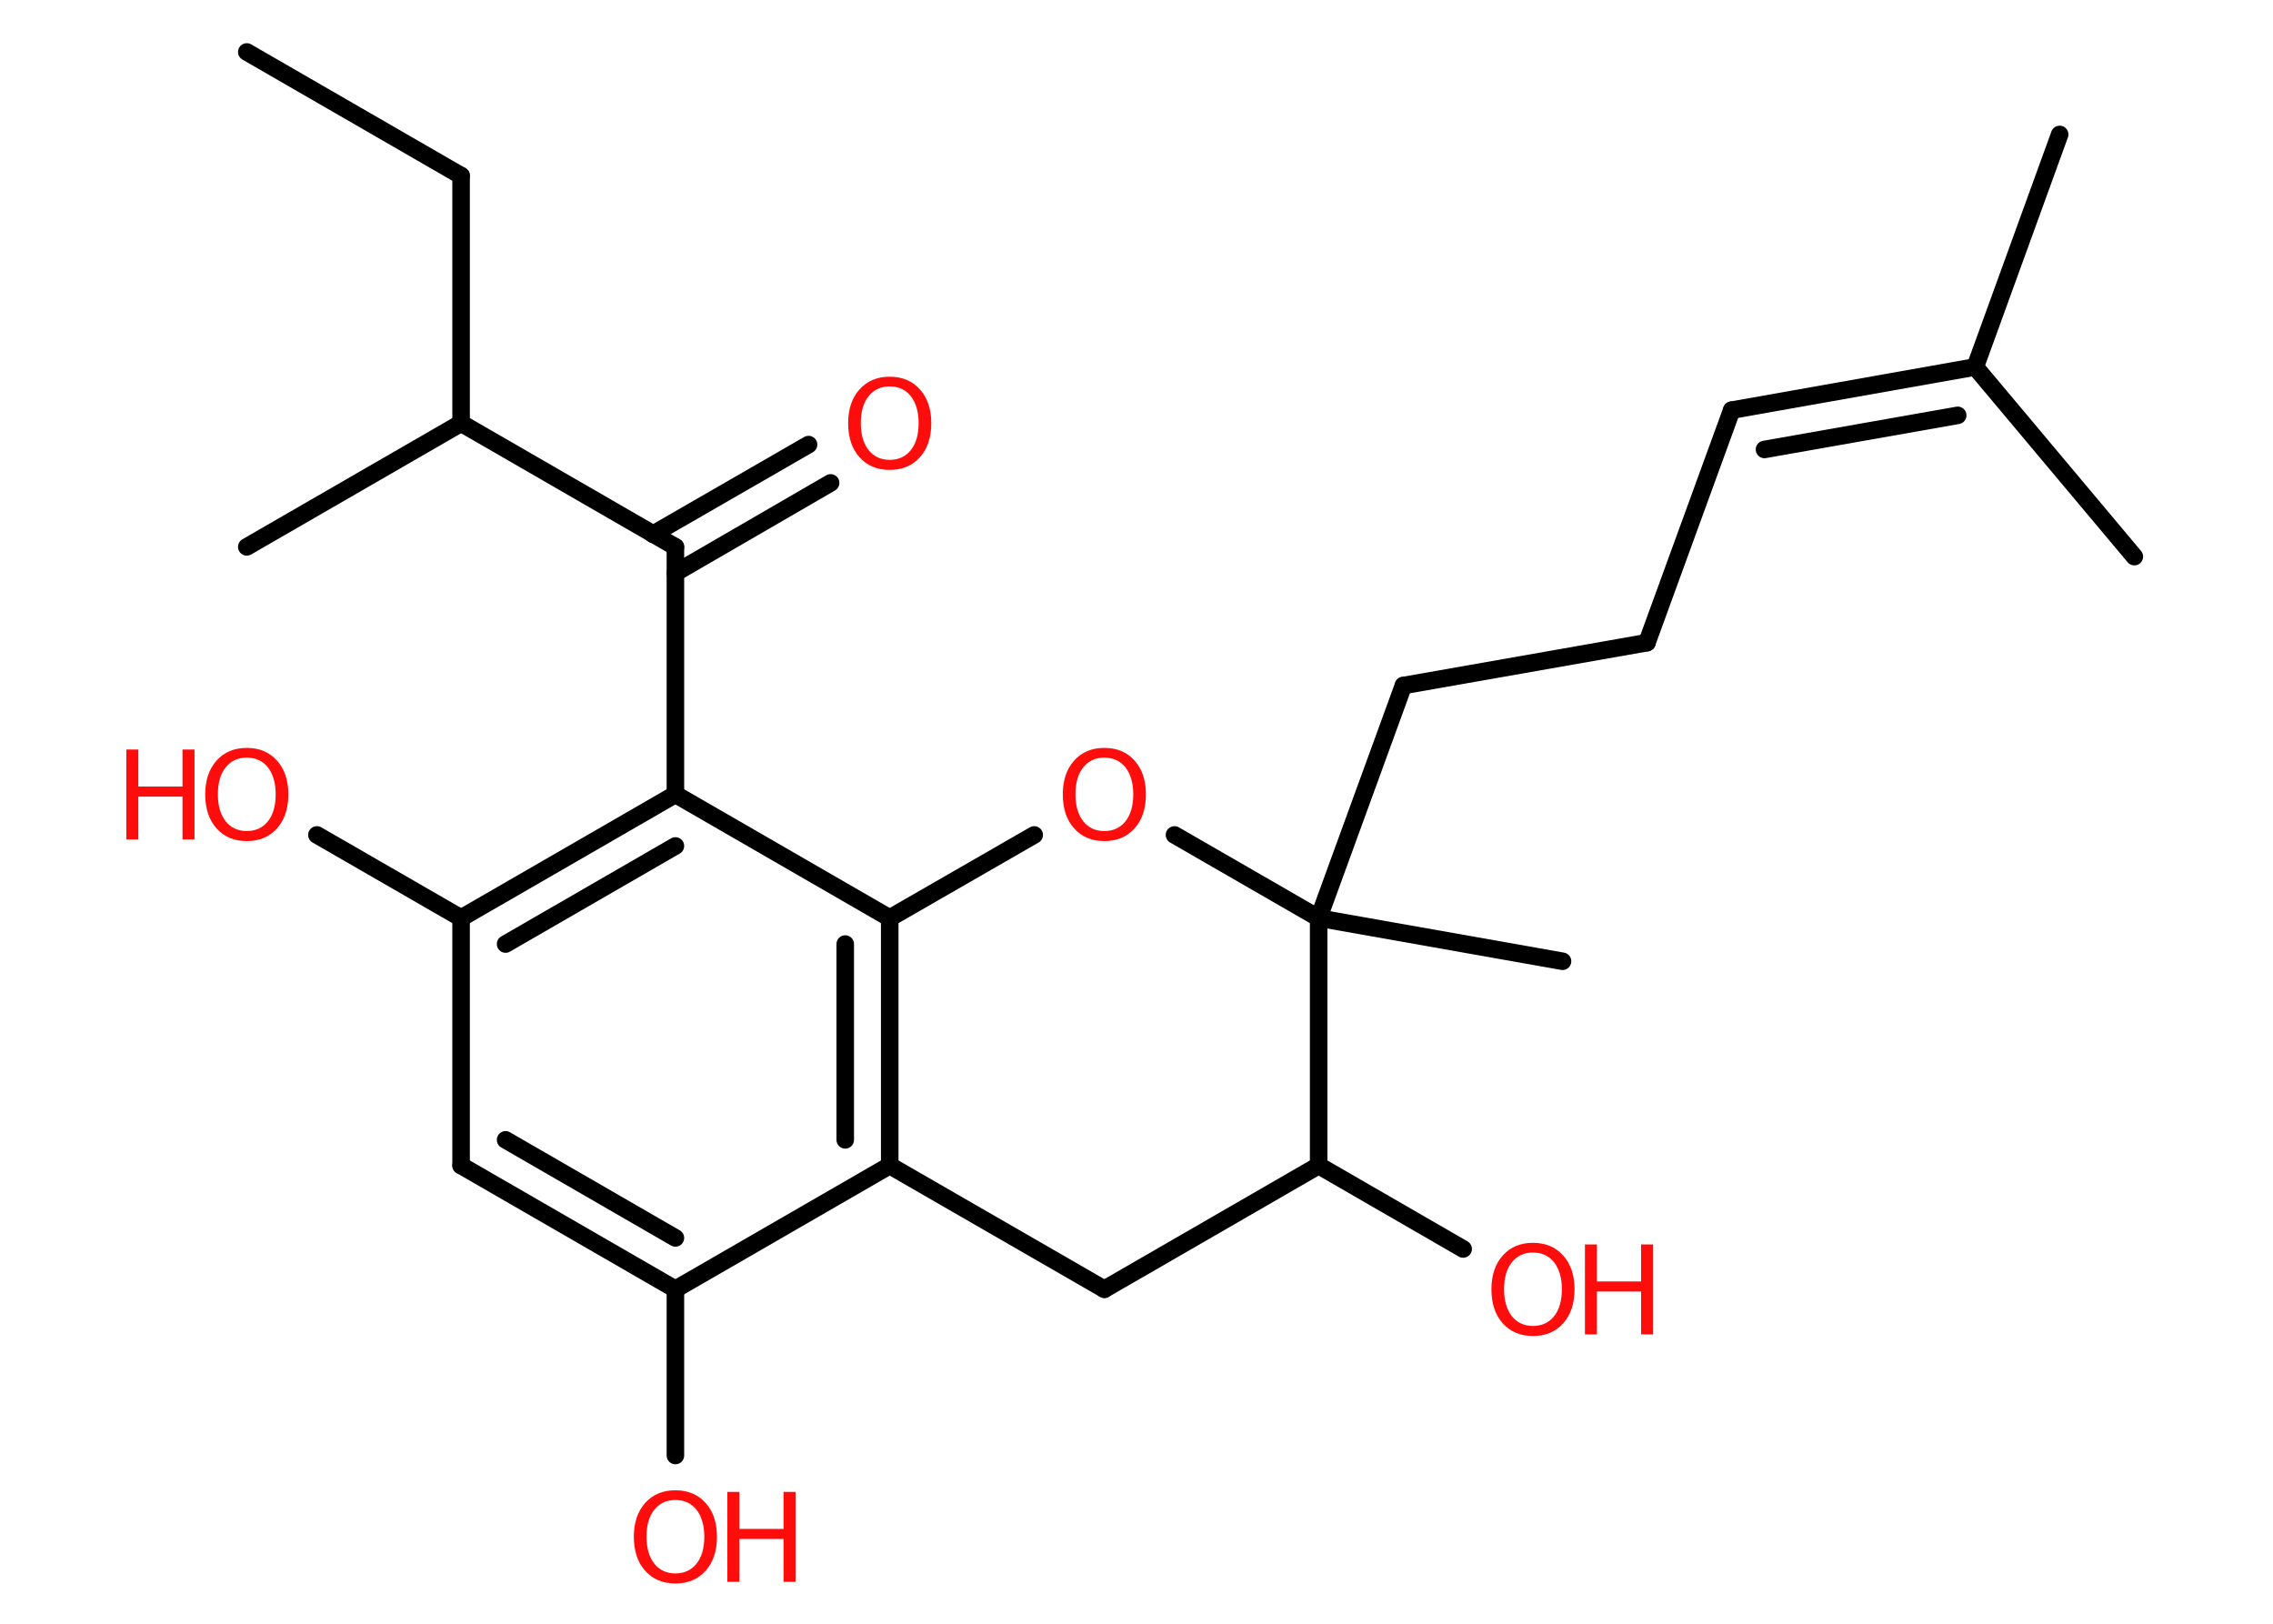 <?xml version='1.0' encoding='UTF-8'?>
<!DOCTYPE svg PUBLIC "-//W3C//DTD SVG 1.1//EN" "http://www.w3.org/Graphics/SVG/1.1/DTD/svg11.dtd">
<svg version='1.2' xmlns='http://www.w3.org/2000/svg' xmlns:xlink='http://www.w3.org/1999/xlink' width='70.0mm' height='50.0mm' viewBox='0 0 70.0 50.0'>
  <desc>Generated by the Chemistry Development Kit (http://github.com/cdk)</desc>
  <g stroke-linecap='round' stroke-linejoin='round' stroke='#000000' stroke-width='.54' fill='#FF0D0D'>
    <rect x='.0' y='.0' width='70.0' height='50.0' fill='#FFFFFF' stroke='none'/>
    <g id='mol1' class='mol'>
      <line id='mol1bnd1' class='bond' x1='7.6' y1='1.6' x2='14.2' y2='5.41'/>
      <line id='mol1bnd2' class='bond' x1='14.2' y1='5.41' x2='14.2' y2='13.03'/>
      <line id='mol1bnd3' class='bond' x1='14.2' y1='13.03' x2='7.6' y2='16.84'/>
      <line id='mol1bnd4' class='bond' x1='14.2' y1='13.03' x2='20.8' y2='16.84'/>
      <g id='mol1bnd5' class='bond'>
        <line x1='20.11' y1='16.45' x2='24.9' y2='13.69'/>
        <line x1='20.8' y1='17.64' x2='25.58' y2='14.87'/>
      </g>
      <line id='mol1bnd6' class='bond' x1='20.8' y1='16.84' x2='20.8' y2='24.46'/>
      <g id='mol1bnd7' class='bond'>
        <line x1='20.8' y1='24.46' x2='14.2' y2='28.27'/>
        <line x1='20.8' y1='26.05' x2='15.57' y2='29.07'/>
      </g>
      <line id='mol1bnd8' class='bond' x1='14.2' y1='28.27' x2='9.76' y2='25.71'/>
      <line id='mol1bnd9' class='bond' x1='14.2' y1='28.27' x2='14.2' y2='35.89'/>
      <g id='mol1bnd10' class='bond'>
        <line x1='14.2' y1='35.89' x2='20.8' y2='39.7'/>
        <line x1='15.57' y1='35.1' x2='20.8' y2='38.12'/>
      </g>
      <line id='mol1bnd11' class='bond' x1='20.8' y1='39.7' x2='20.8' y2='44.82'/>
      <line id='mol1bnd12' class='bond' x1='20.8' y1='39.7' x2='27.4' y2='35.89'/>
      <g id='mol1bnd13' class='bond'>
        <line x1='27.4' y1='35.89' x2='27.4' y2='28.27'/>
        <line x1='26.03' y1='35.1' x2='26.03' y2='29.07'/>
      </g>
      <line id='mol1bnd14' class='bond' x1='20.8' y1='24.46' x2='27.4' y2='28.27'/>
      <line id='mol1bnd15' class='bond' x1='27.4' y1='28.27' x2='31.85' y2='25.71'/>
      <line id='mol1bnd16' class='bond' x1='36.17' y1='25.71' x2='40.61' y2='28.27'/>
      <line id='mol1bnd17' class='bond' x1='40.61' y1='28.27' x2='48.12' y2='29.6'/>
      <line id='mol1bnd18' class='bond' x1='40.61' y1='28.27' x2='43.22' y2='21.11'/>
      <line id='mol1bnd19' class='bond' x1='43.22' y1='21.11' x2='50.72' y2='19.79'/>
      <line id='mol1bnd20' class='bond' x1='50.72' y1='19.79' x2='53.33' y2='12.63'/>
      <g id='mol1bnd21' class='bond'>
        <line x1='53.33' y1='12.63' x2='60.83' y2='11.3'/>
        <line x1='54.34' y1='13.84' x2='60.29' y2='12.79'/>
      </g>
      <line id='mol1bnd22' class='bond' x1='60.83' y1='11.3' x2='63.43' y2='4.14'/>
      <line id='mol1bnd23' class='bond' x1='60.83' y1='11.3' x2='65.73' y2='17.14'/>
      <line id='mol1bnd24' class='bond' x1='40.61' y1='28.27' x2='40.61' y2='35.89'/>
      <line id='mol1bnd25' class='bond' x1='40.61' y1='35.89' x2='45.06' y2='38.46'/>
      <line id='mol1bnd26' class='bond' x1='40.61' y1='35.89' x2='34.01' y2='39.7'/>
      <line id='mol1bnd27' class='bond' x1='27.4' y1='35.89' x2='34.01' y2='39.7'/>
      <path id='mol1atm6' class='atom' d='M27.4 11.9q-.41 .0 -.65 .3q-.24 .3 -.24 .83q.0 .52 .24 .83q.24 .3 .65 .3q.41 .0 .65 -.3q.24 -.3 .24 -.83q.0 -.52 -.24 -.83q-.24 -.3 -.65 -.3zM27.4 11.6q.58 .0 .93 .39q.35 .39 .35 1.04q.0 .66 -.35 1.05q-.35 .39 -.93 .39q-.58 .0 -.93 -.39q-.35 -.39 -.35 -1.05q.0 -.65 .35 -1.04q.35 -.39 .93 -.39z' stroke='none'/>
      <g id='mol1atm9' class='atom'>
        <path d='M7.6 23.33q-.41 .0 -.65 .3q-.24 .3 -.24 .83q.0 .52 .24 .83q.24 .3 .65 .3q.41 .0 .65 -.3q.24 -.3 .24 -.83q.0 -.52 -.24 -.83q-.24 -.3 -.65 -.3zM7.6 23.03q.58 .0 .93 .39q.35 .39 .35 1.04q.0 .66 -.35 1.05q-.35 .39 -.93 .39q-.58 .0 -.93 -.39q-.35 -.39 -.35 -1.05q.0 -.65 .35 -1.04q.35 -.39 .93 -.39z' stroke='none'/>
        <path d='M3.89 23.08h.37v1.14h1.36v-1.14h.37v2.77h-.37v-1.32h-1.36v1.32h-.37v-2.77z' stroke='none'/>
      </g>
      <g id='mol1atm12' class='atom'>
        <path d='M20.8 46.19q-.41 .0 -.65 .3q-.24 .3 -.24 .83q.0 .52 .24 .83q.24 .3 .65 .3q.41 .0 .65 -.3q.24 -.3 .24 -.83q.0 -.52 -.24 -.83q-.24 -.3 -.65 -.3zM20.8 45.89q.58 .0 .93 .39q.35 .39 .35 1.04q.0 .66 -.35 1.05q-.35 .39 -.93 .39q-.58 .0 -.93 -.39q-.35 -.39 -.35 -1.05q.0 -.65 .35 -1.04q.35 -.39 .93 -.39z' stroke='none'/>
        <path d='M22.4 45.94h.37v1.14h1.36v-1.14h.37v2.77h-.37v-1.32h-1.36v1.32h-.37v-2.77z' stroke='none'/>
      </g>
      <path id='mol1atm15' class='atom' d='M34.01 23.33q-.41 .0 -.65 .3q-.24 .3 -.24 .83q.0 .52 .24 .83q.24 .3 .65 .3q.41 .0 .65 -.3q.24 -.3 .24 -.83q.0 -.52 -.24 -.83q-.24 -.3 -.65 -.3zM34.01 23.03q.58 .0 .93 .39q.35 .39 .35 1.04q.0 .66 -.35 1.05q-.35 .39 -.93 .39q-.58 .0 -.93 -.39q-.35 -.39 -.35 -1.05q.0 -.65 .35 -1.04q.35 -.39 .93 -.39z' stroke='none'/>
      <g id='mol1atm25' class='atom'>
        <path d='M47.21 38.57q-.41 .0 -.65 .3q-.24 .3 -.24 .83q.0 .52 .24 .83q.24 .3 .65 .3q.41 .0 .65 -.3q.24 -.3 .24 -.83q.0 -.52 -.24 -.83q-.24 -.3 -.65 -.3zM47.21 38.27q.58 .0 .93 .39q.35 .39 .35 1.04q.0 .66 -.35 1.05q-.35 .39 -.93 .39q-.58 .0 -.93 -.39q-.35 -.39 -.35 -1.05q.0 -.65 .35 -1.04q.35 -.39 .93 -.39z' stroke='none'/>
        <path d='M48.81 38.32h.37v1.14h1.36v-1.14h.37v2.77h-.37v-1.32h-1.36v1.32h-.37v-2.77z' stroke='none'/>
      </g>
    </g>
  </g>
</svg>
